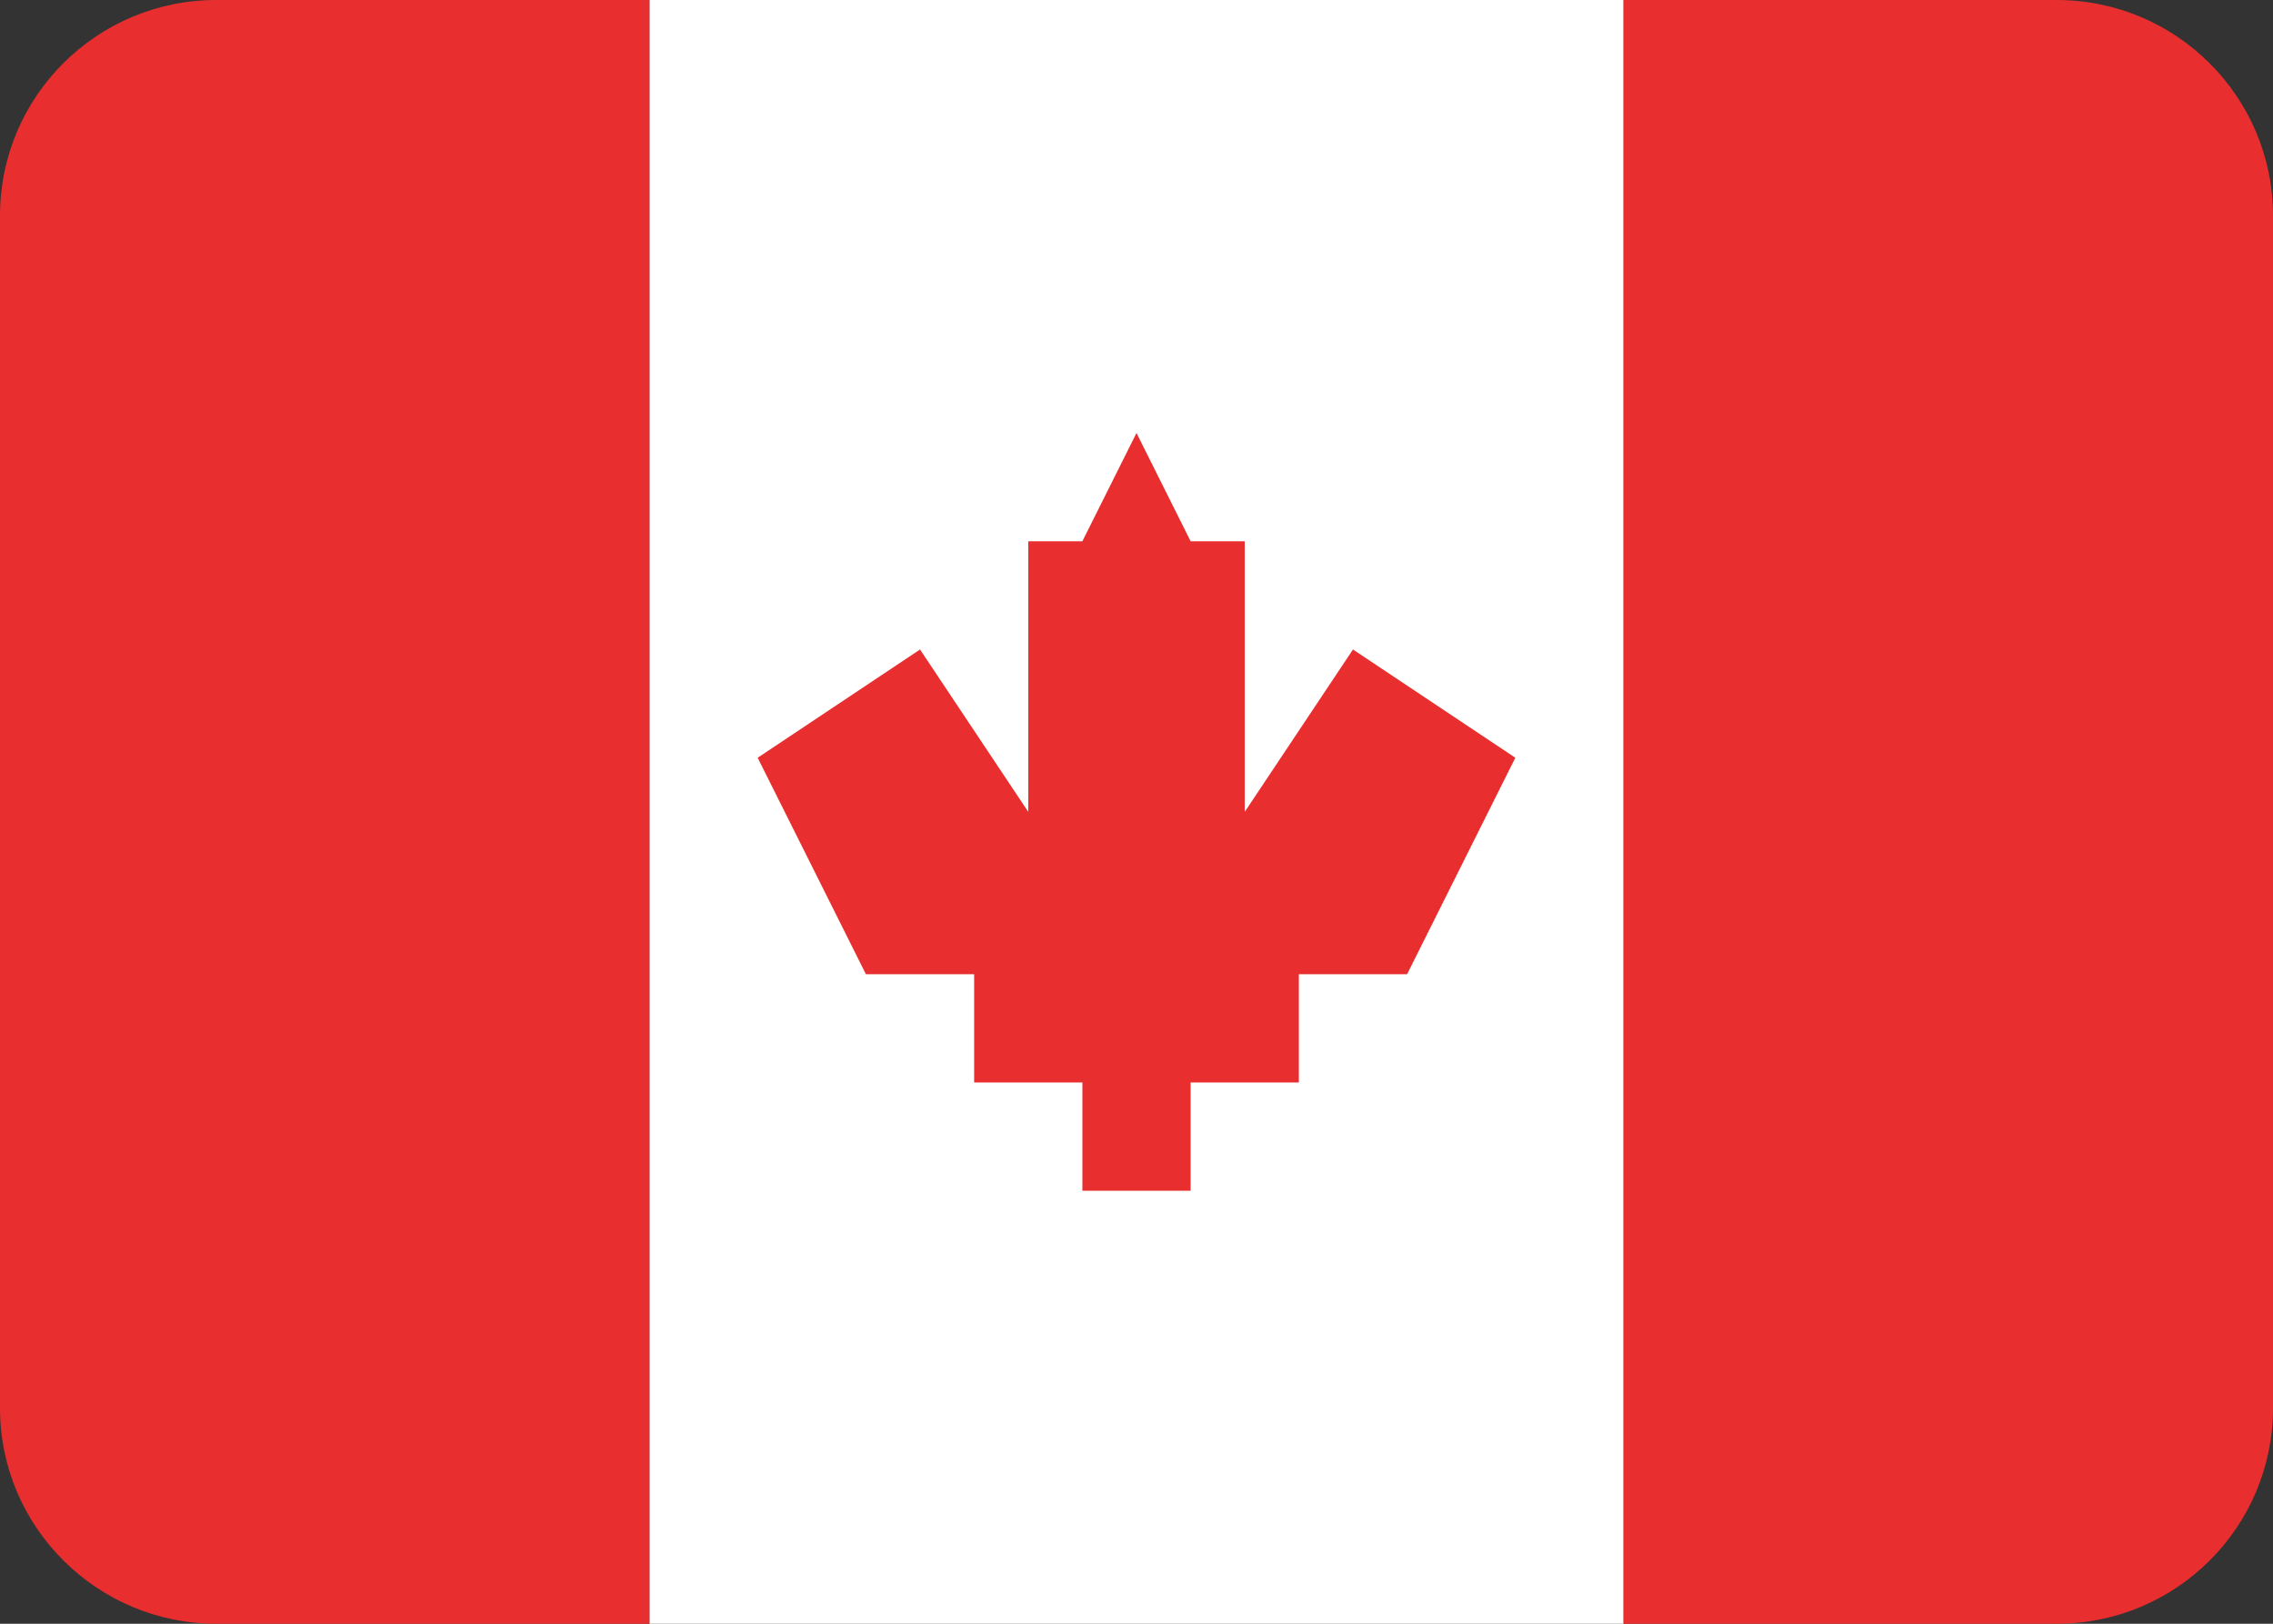 <svg xmlns="http://www.w3.org/2000/svg" width="21" height="15" viewBox="0 0 21 15">
  <rect x="0" y="0" width="21" height="15" fill="#333333" stroke="none"/>
  <g fill="none" fill-rule="evenodd">
    <rect width="9" height="15" x="6" fill="#FFFFFF"/>
    <path fill="#E82E2E" d="M1.998 0C.894 0 0 .893 0 1.992L0 13.008C0 14.108.898 15 1.998 15L6 15 6 0 1.998 0zM15 0L15 15 19.002 15C20.106 15 21 14.107 21 13.008L21 1.992C21 .892 20.102 0 19.002 0L15 0z"/>
    <polygon fill="#E82E2E" points="9.5 5 10 5 10.5 4 11 5 11.5 5 11.5 7.5 12.5 6 14 7 13 9 12 9 12 10 11 10 11 11 10 11 10 10 9 10 9 9 8 9 7 7 8.5 6 9.5 7.5"/>
  </g>
</svg>
